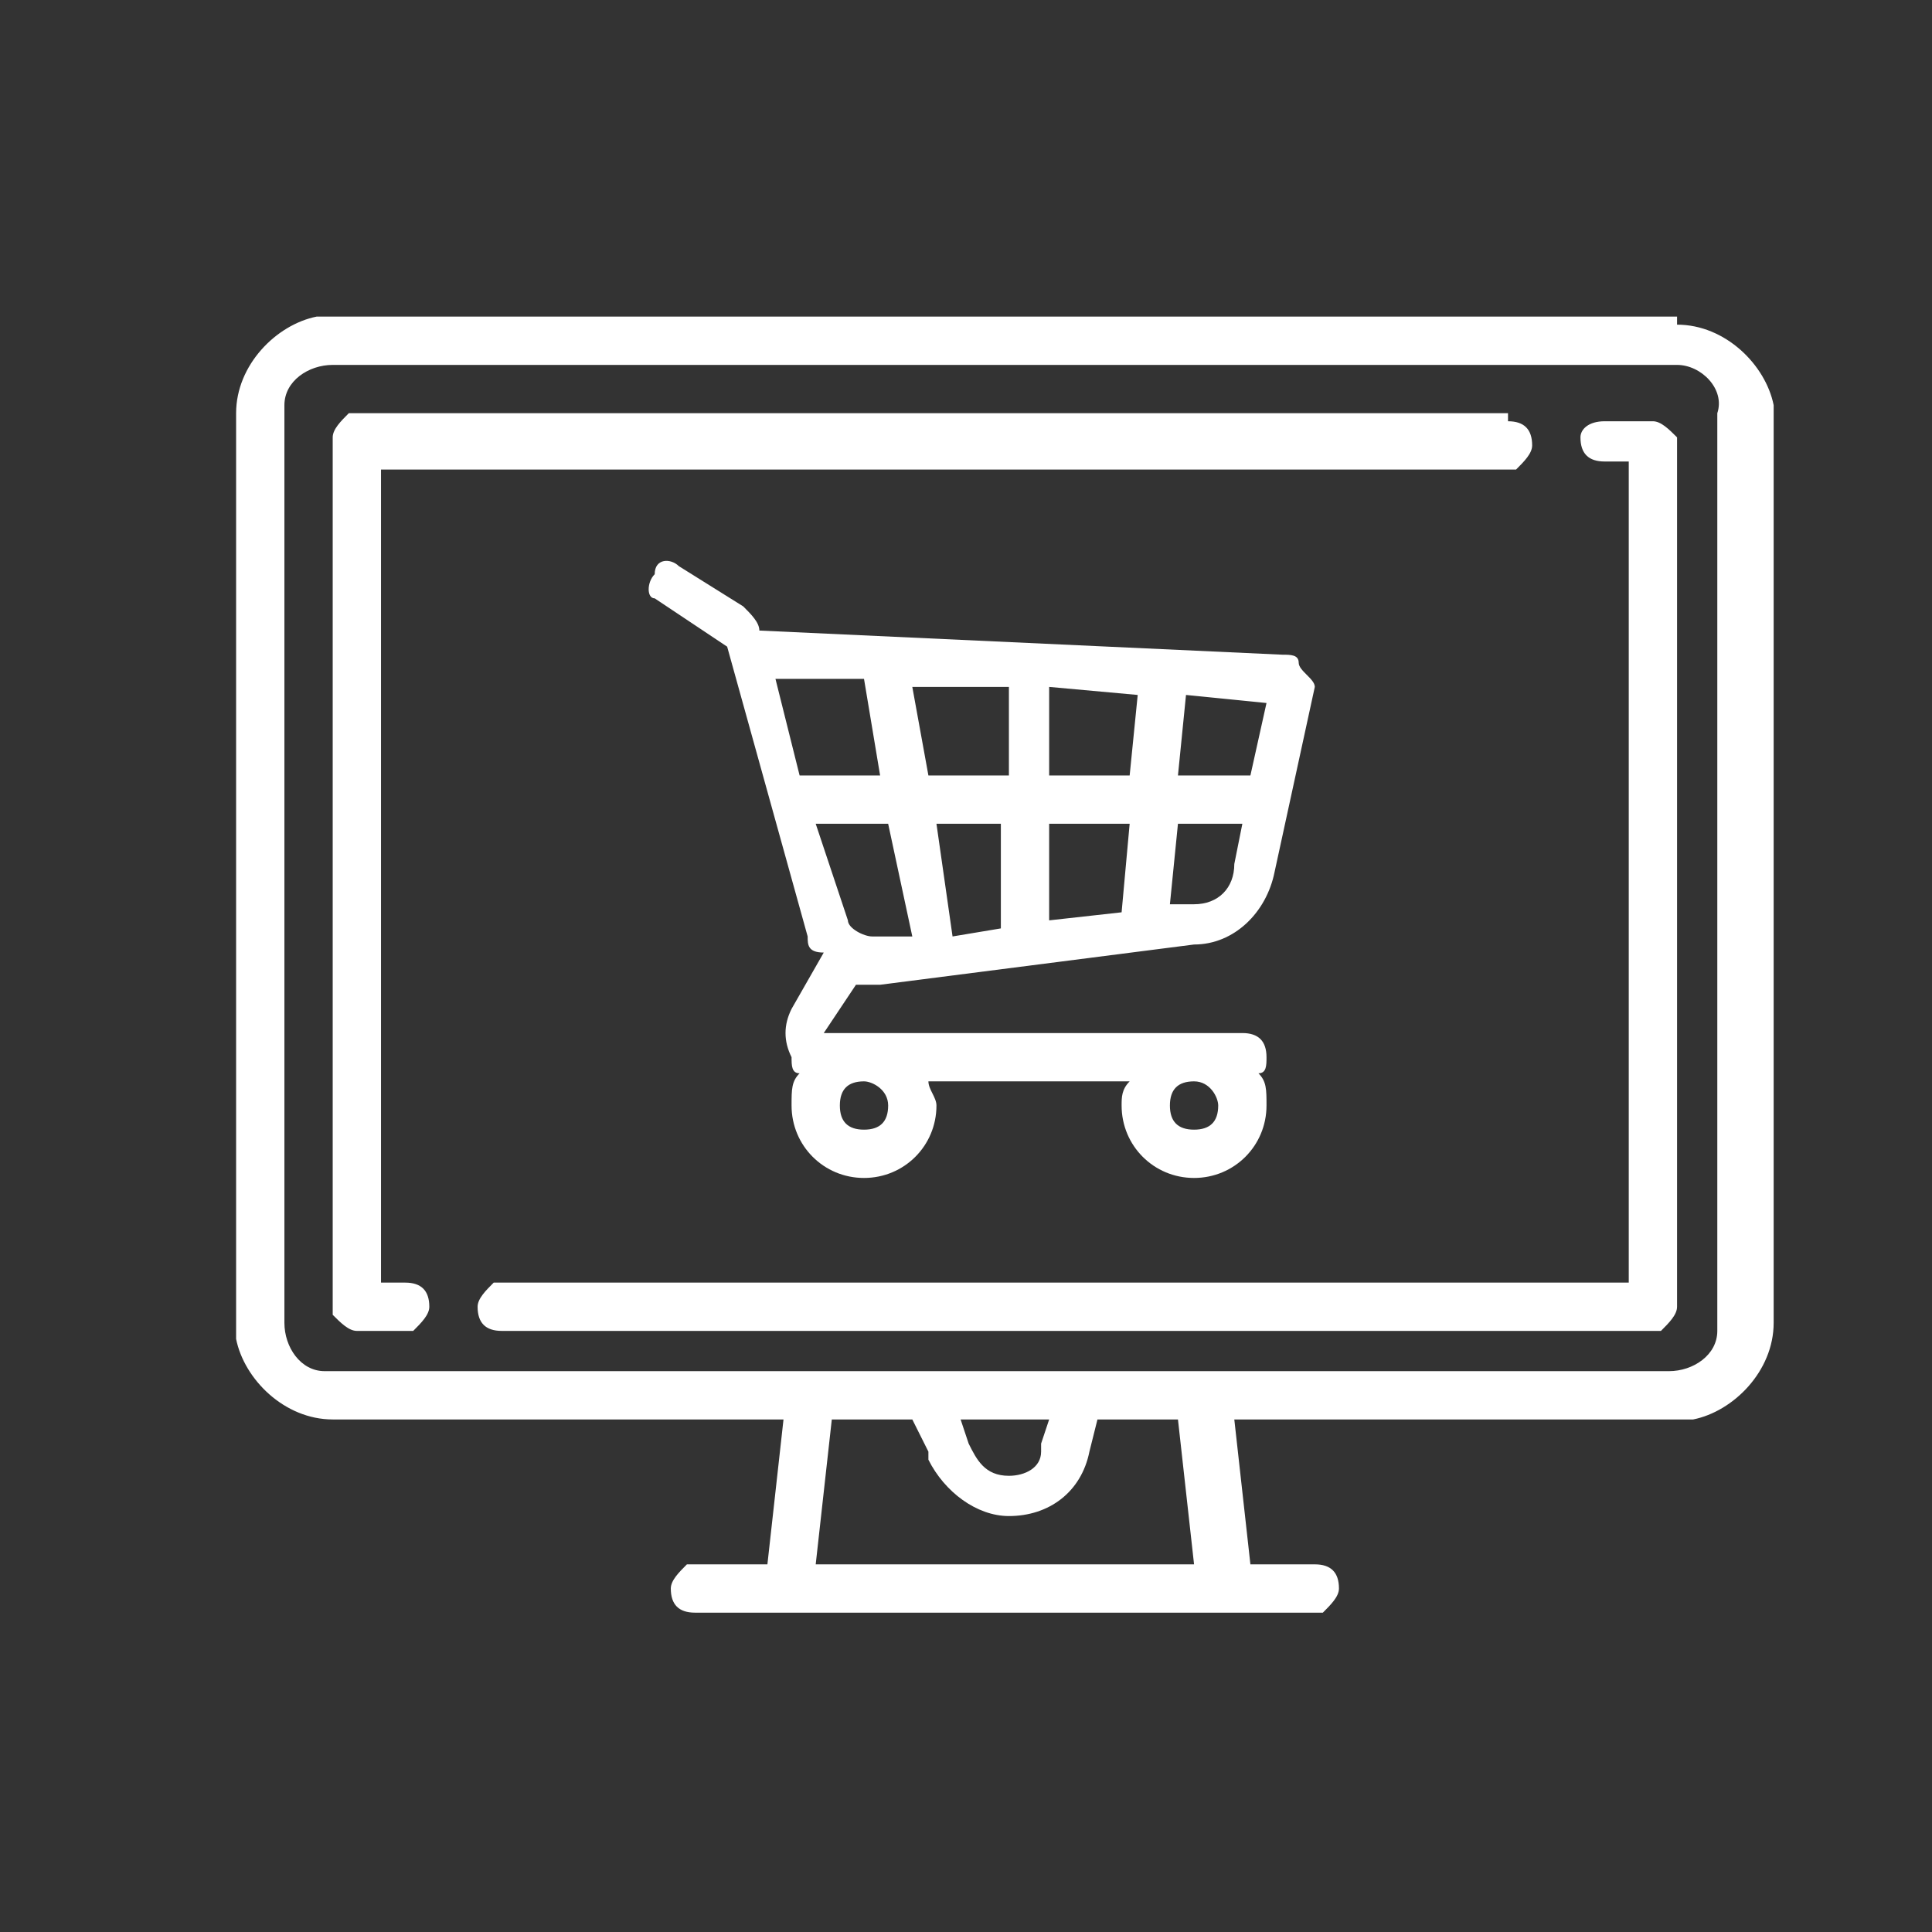 <?xml version="1.0" encoding="utf-8"?>
<!-- Generator: Adobe Illustrator 24.0.1, SVG Export Plug-In . SVG Version: 6.00 Build 0)  -->
<svg version="1.1" id="Layer_1" xmlns="http://www.w3.org/2000/svg" xmlns:xlink="http://www.w3.org/1999/xlink" x="0px" y="0px"
	 viewBox="0 0 24 24" style="enable-background:new 0 0 24 24;" xml:space="preserve">
<rect x="0" y="0" width="24" height="24" fill="#333333" stroke="none"/>
<style type="text/css">
	.st0{fill:#FFFFFF;}
</style>
<g transform="translate(2.333 3.333)">
	<g>
		<path id="e-commerce-a_1_" class="st0" d="M18.5,0.7c0.6,0,1.1,0.5,1.2,1l0,0.1v11.3c0,0.6-0.5,1.1-1,1.2l-0.1,0h-5.6l0.2,1.8H14
			c0.2,0,0.3,0.1,0.3,0.3c0,0.1-0.1,0.2-0.2,0.3l-0.1,0H6.3c-0.2,0-0.3-0.1-0.3-0.3c0-0.1,0.1-0.2,0.2-0.3l0.1,0h0.9l0.2-1.8H1.8
			c-0.6,0-1.1-0.5-1.2-1l0-0.1V1.8c0-0.6,0.5-1.1,1-1.2l0.1,0H18.5z M9,14.3H8l-0.2,1.8h4.7l-0.2-1.8h-1l-0.1,0.4
			c-0.1,0.5-0.5,0.8-1,0.8c-0.4,0-0.8-0.3-1-0.7l0-0.1L9,14.3z M10.7,14.3H9.6l0.1,0.3c0.1,0.2,0.2,0.4,0.5,0.4
			c0.2,0,0.4-0.1,0.4-0.3l0-0.1L10.7,14.3z M18.5,1.2H1.8c-0.3,0-0.6,0.2-0.6,0.5l0,0.1v11.3c0,0.3,0.2,0.6,0.5,0.6l0.1,0h16.6
			c0.3,0,0.6-0.2,0.6-0.5l0-0.1V1.8C19.1,1.5,18.8,1.2,18.5,1.2z M16.4,1.9c0.2,0,0.3,0.1,0.3,0.3c0,0.1-0.1,0.2-0.2,0.3l-0.1,0h-14
			v10.1h0.3c0.2,0,0.3,0.1,0.3,0.3c0,0.1-0.1,0.2-0.2,0.3l-0.1,0H2.1c-0.1,0-0.2-0.1-0.3-0.2l0-0.1V2.1c0-0.1,0.1-0.2,0.2-0.3l0.1,0
			H16.4z M17.6,1.9h0.6c0.1,0,0.2,0.1,0.3,0.2l0,0.1v10.7c0,0.1-0.1,0.2-0.2,0.3l-0.1,0H3.9c-0.2,0-0.3-0.1-0.3-0.3
			c0-0.1,0.1-0.2,0.2-0.3l0.1,0h14V2.4h-0.3c-0.2,0-0.3-0.1-0.3-0.3C17.3,2,17.4,1.9,17.6,1.9L17.6,1.9h0.6H17.6z M5.8,3.8
			C5.8,3.6,6,3.6,6.1,3.7l0,0l0.8,0.5c0.1,0.1,0.2,0.2,0.2,0.3l0,0l0,0l6.5,0.3c0.1,0,0.2,0,0.2,0.1S14,5.1,14,5.2l0,0l-0.5,2.3
			c-0.1,0.5-0.5,0.9-1,0.9l0,0L8.6,8.9c0,0-0.1,0-0.1,0c-0.1,0-0.1,0-0.2,0l0,0L7.9,9.5c0,0,0,0,0,0c0,0,0,0,0,0l0,0h5.2
			c0.2,0,0.3,0.1,0.3,0.3c0,0.1,0,0.2-0.1,0.2c0.1,0.1,0.1,0.2,0.1,0.4c0,0.5-0.4,0.9-0.9,0.9s-0.9-0.4-0.9-0.9c0-0.1,0-0.2,0.1-0.3
			l0,0H9.2c0,0.1,0.1,0.2,0.1,0.3c0,0.5-0.4,0.9-0.9,0.9s-0.9-0.4-0.9-0.9c0-0.2,0-0.3,0.1-0.4c-0.1,0-0.1-0.1-0.1-0.2
			c-0.1-0.2-0.1-0.4,0-0.6l0,0l0.4-0.7C7.7,8.5,7.7,8.4,7.7,8.3l0,0l-1-3.6c0,0,0,0,0,0l0,0L5.8,4.1C5.7,4.1,5.7,3.9,5.8,3.8z
			 M12.5,10.1c-0.2,0-0.3,0.1-0.3,0.3s0.1,0.3,0.3,0.3s0.3-0.1,0.3-0.3C12.8,10.3,12.7,10.1,12.5,10.1z M8.4,10.1
			c-0.2,0-0.3,0.1-0.3,0.3s0.1,0.3,0.3,0.3s0.3-0.1,0.3-0.3S8.5,10.1,8.4,10.1z M8.7,6.9H7.8l0.4,1.2c0,0.1,0.2,0.2,0.3,0.2l0,0
			L9,8.3L8.7,6.9z M10.2,6.9H9.3l0.2,1.4l0.6-0.1V6.9z M11.7,6.9h-1v1.2L11.6,8L11.7,6.9z M13.1,6.9h-0.8l-0.1,1l0.3,0
			c0.3,0,0.5-0.2,0.5-0.5l0,0L13.1,6.9z M7.3,5.1l0.3,1.2h1L8.4,5.1L7.3,5.1z M9,5.2l0.2,1.1h1V5.2L9,5.2z M10.7,5.2v1.1h1l0.1-1
			L10.7,5.2z M12.4,5.3l-0.1,1h0.9l0.2-0.9L12.4,5.3z"/>
	</g>
</g>
</svg>
